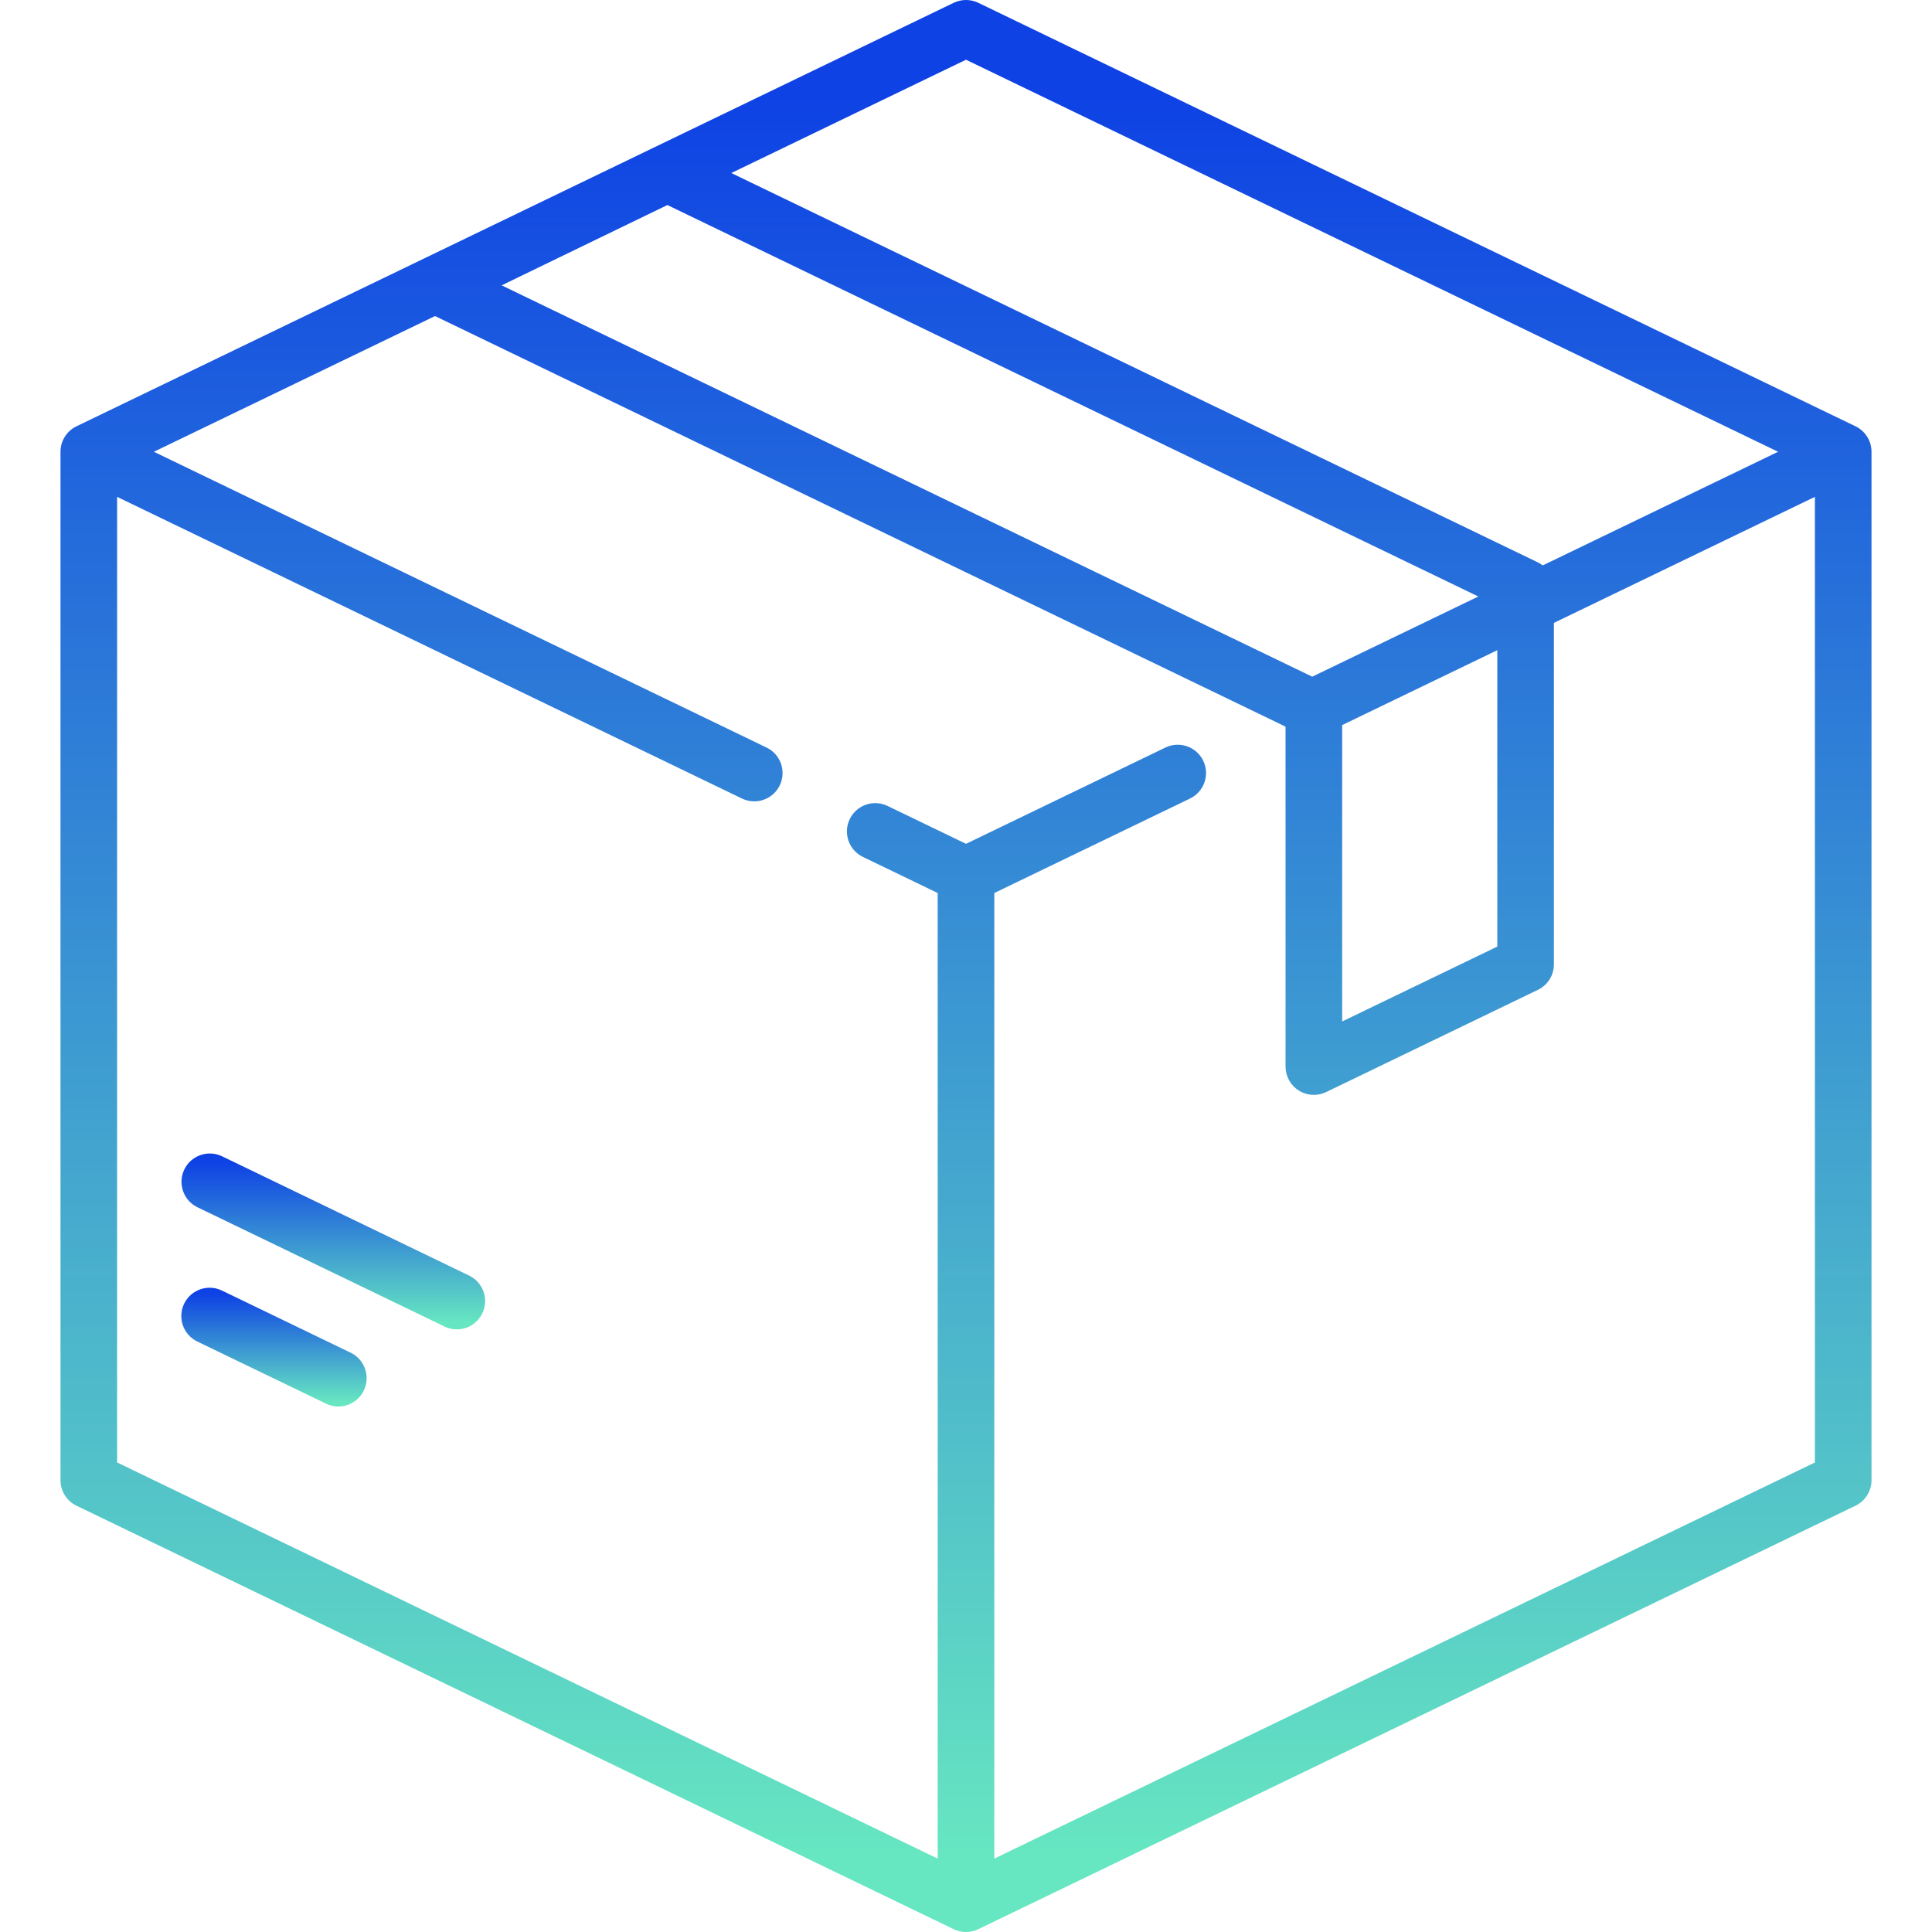 <svg width="80" height="80" viewBox="0 0 80 80" fill="none" xmlns="http://www.w3.org/2000/svg">
<g clip-path="url(#clip0_711_5806)">
<path d="M76.832 17.652L40.509 0.116C40.187 -0.039 39.812 -0.039 39.49 0.116L3.167 17.652C2.762 17.847 2.505 18.257 2.505 18.707V61.293C2.505 61.743 2.762 62.153 3.167 62.348L39.49 79.883C39.651 79.961 39.826 80 40 80C40.174 80 40.348 79.961 40.509 79.883L76.832 62.348C77.237 62.153 77.495 61.743 77.495 61.293V18.707C77.495 18.257 77.237 17.847 76.832 17.652ZM40 2.473L73.627 18.707L63.88 23.413C63.818 23.366 63.753 23.323 63.681 23.288L30.282 7.165L40 2.473ZM27.635 8.49L61.214 24.7L54.337 28.02L20.772 11.816L27.635 8.49ZM62 26.923V39.196L55.576 42.297V30.024L62 26.923ZM75.151 60.558L41.172 76.961V36.978L49.277 33.065C49.86 32.784 50.104 32.083 49.823 31.5C49.541 30.918 48.841 30.673 48.258 30.954L40 34.941L36.751 33.372C36.167 33.091 35.467 33.335 35.186 33.918C34.904 34.501 35.149 35.202 35.731 35.483L38.828 36.978V76.961L4.849 60.557V20.574L30.724 33.066C30.888 33.145 31.061 33.182 31.232 33.182C31.668 33.182 32.086 32.938 32.288 32.52C32.57 31.937 32.325 31.236 31.742 30.955L6.372 18.707L18.014 13.087L53.216 30.081C53.221 30.088 53.227 30.095 53.232 30.102V44.164C53.232 44.568 53.439 44.942 53.781 45.157C53.971 45.276 54.187 45.336 54.404 45.336C54.578 45.336 54.752 45.298 54.913 45.22L63.681 40.987C64.086 40.791 64.344 40.382 64.344 39.932V25.792L75.151 20.574V60.558Z" fill="url(#paint0_linear_711_5806)"/>
<path d="M14.52 56.013L9.189 53.439C8.606 53.157 7.906 53.402 7.624 53.985C7.343 54.568 7.587 55.269 8.17 55.55L13.501 58.123C13.665 58.203 13.838 58.24 14.009 58.24C14.445 58.24 14.863 57.996 15.065 57.577C15.347 56.994 15.102 56.294 14.52 56.013Z" fill="url(#paint1_linear_711_5806)"/>
<path d="M19.425 52.819L9.196 47.88C8.614 47.599 7.913 47.843 7.632 48.426C7.35 49.009 7.595 49.71 8.178 49.991L18.407 54.929C18.571 55.009 18.744 55.046 18.915 55.046C19.351 55.046 19.769 54.802 19.971 54.384C20.253 53.8 20.008 53.1 19.425 52.819Z" fill="url(#paint2_linear_711_5806)"/>
</g>
<defs>
<linearGradient id="paint0_linear_711_5806" x1="40" y1="0" x2="40" y2="80" gradientUnits="userSpaceOnUse">
<stop offset="0.05" stop-color="#0E42E4"/>
<stop offset="0.96" stop-color="#66E6C1"/>
</linearGradient>
<linearGradient id="paint1_linear_711_5806" x1="11.345" y1="53.322" x2="11.345" y2="58.24" gradientUnits="userSpaceOnUse">
<stop offset="0.05" stop-color="#0E42E4"/>
<stop offset="0.96" stop-color="#66E6C1"/>
</linearGradient>
<linearGradient id="paint2_linear_711_5806" x1="13.801" y1="47.764" x2="13.801" y2="55.046" gradientUnits="userSpaceOnUse">
<stop offset="0.05" stop-color="#0E42E4"/>
<stop offset="0.96" stop-color="#66E6C1"/>
</linearGradient>
<clipPath id="clip0_711_5806">
<rect width="80" height="80" fill="white"/>
</clipPath>
</defs>
</svg>
